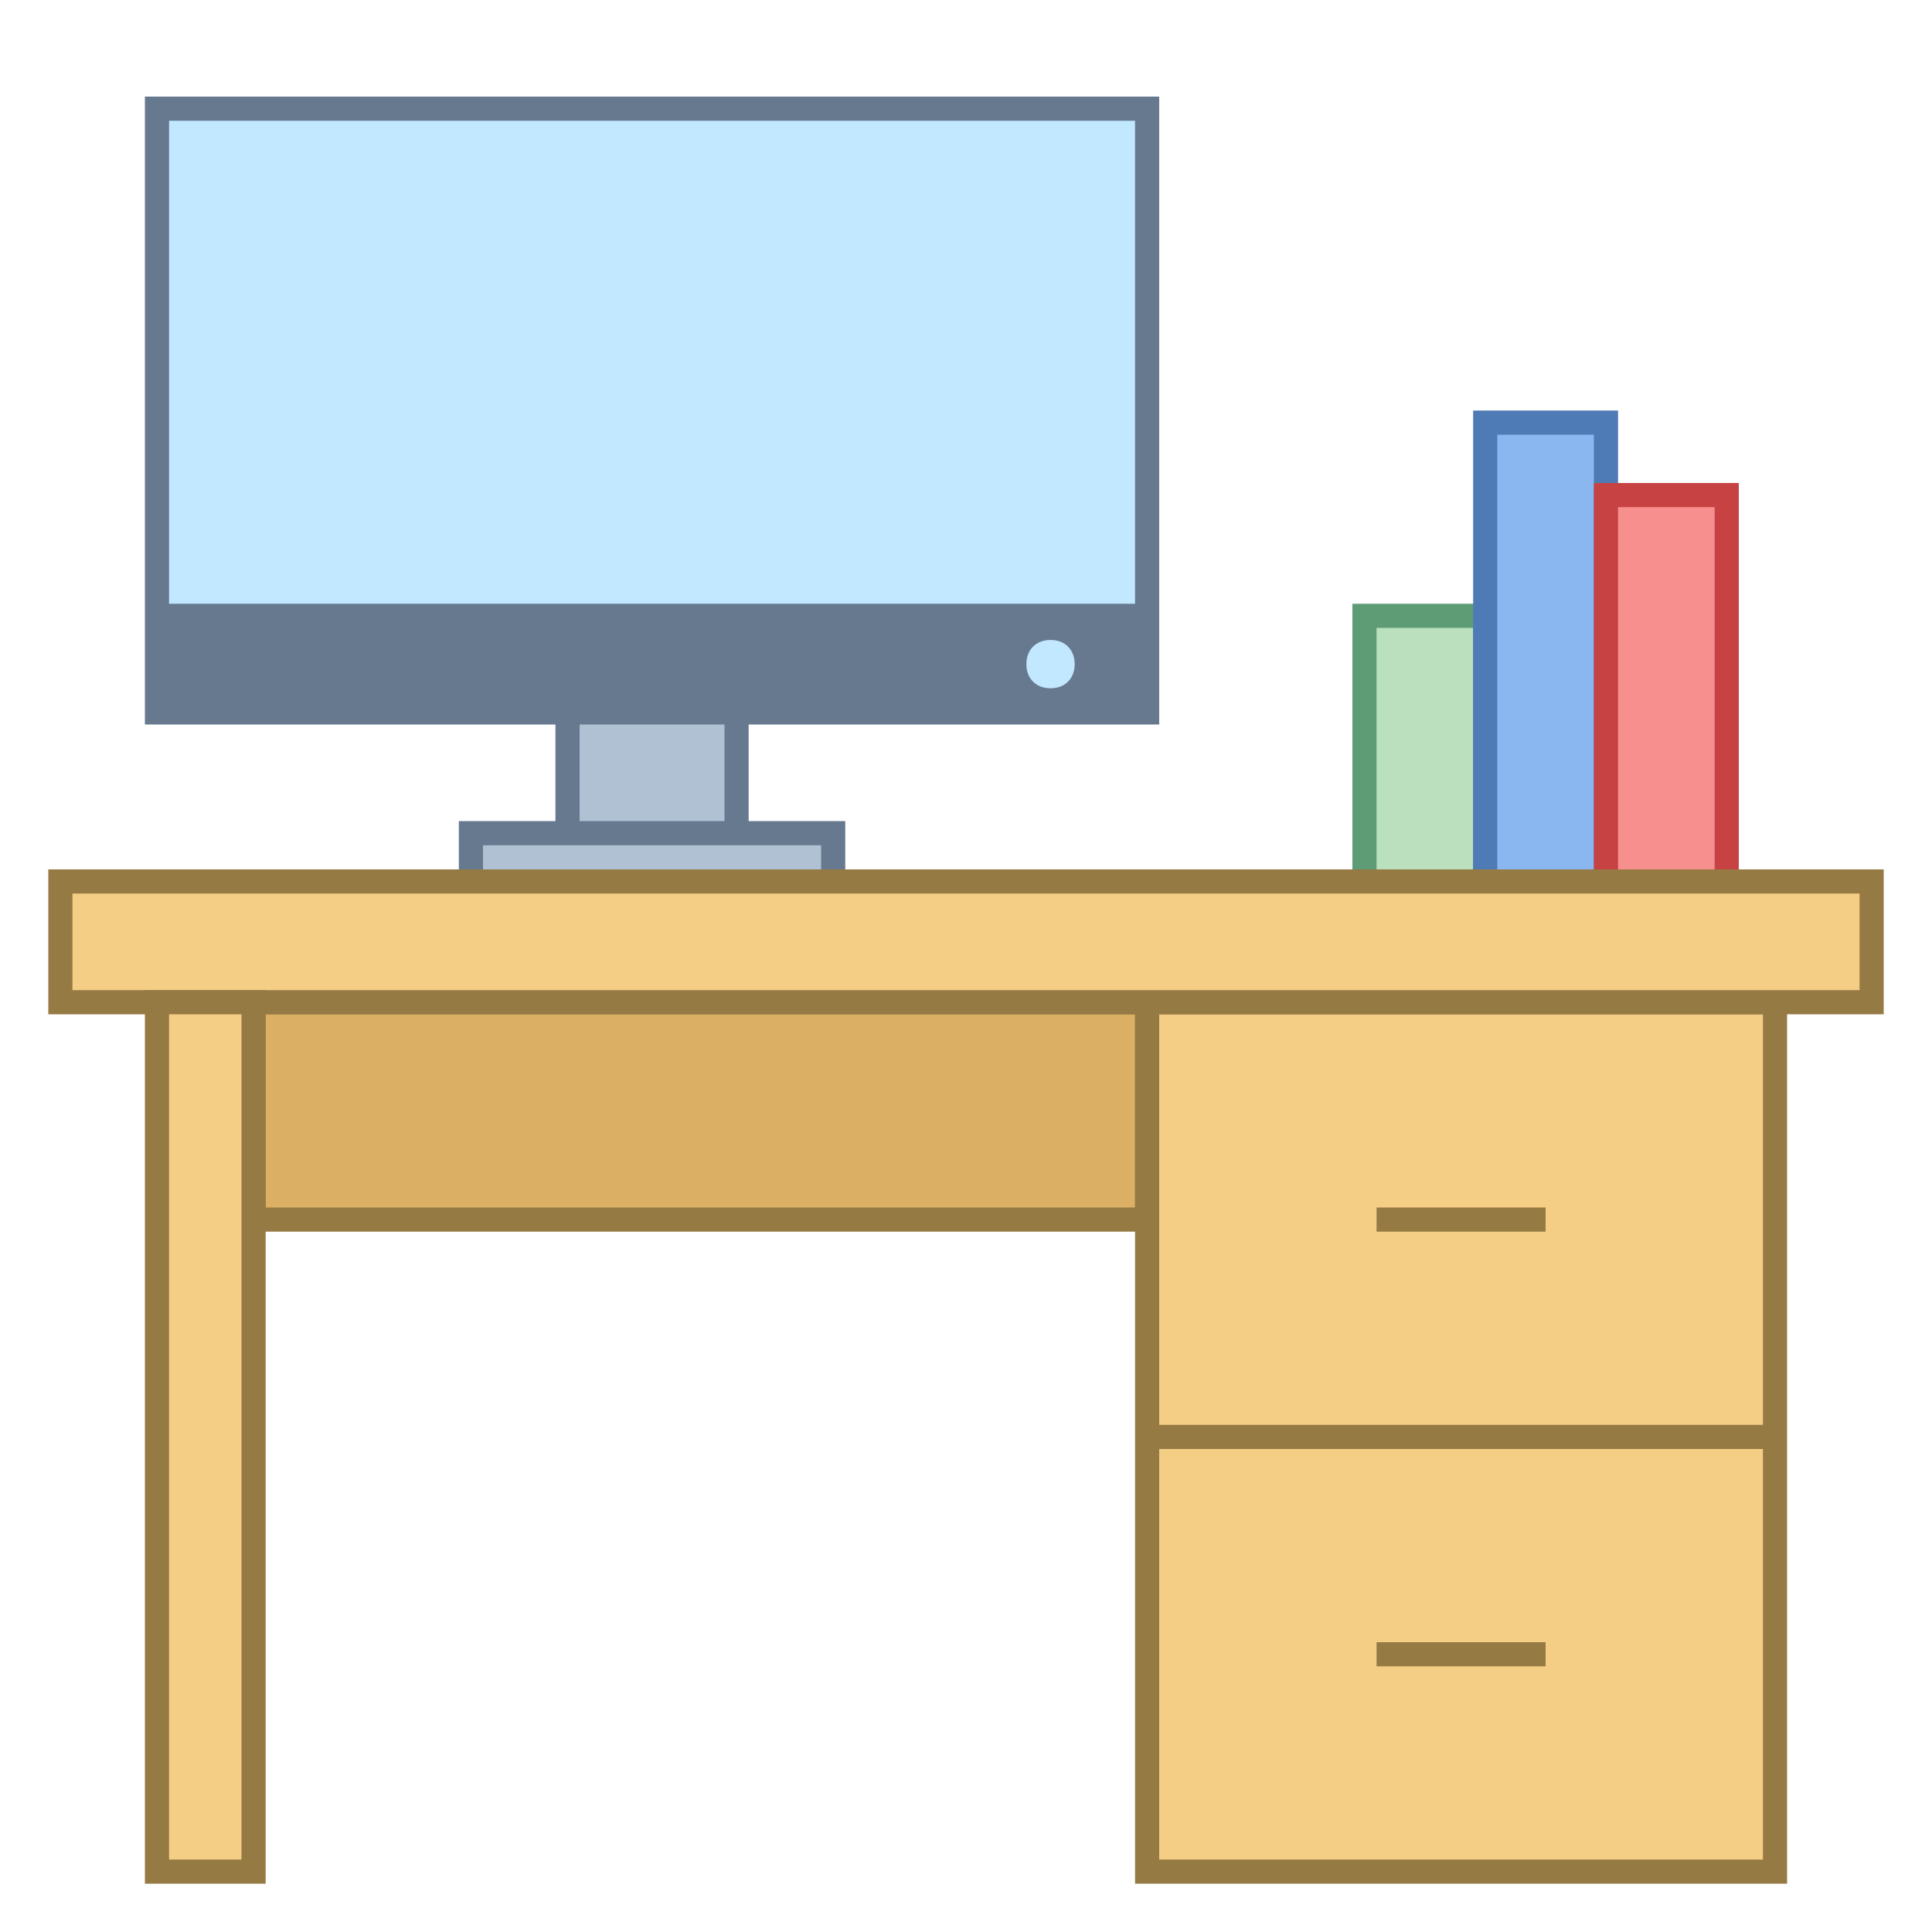 <svg xmlns="http://www.w3.org/2000/svg"  viewBox="0 0 80 80" width="100px" height="100px" baseProfile="basic"><rect width="5" height="11" x="56.5" y="25.5" fill="#bae0bd"/><path fill="#5e9c76" d="M62,37h-6V25h6V37z M57,36h4V26h-4V36z"/><rect width="5" height="19" x="61.5" y="17.5" fill="#8bb7f0"/><path fill="#4e7ab5" d="M67,37h-6V17h6V37z M62,36h4V18h-4V36z"/><rect width="5" height="16" x="66.5" y="20.5" fill="#f78f8f"/><path fill="#c74343" d="M72,37h-6V20h6V37z M67,36h4V21h-4V36z"/><rect width="7" height="8" x="23.5" y="27.5" fill="#b0c1d4"/><path fill="#66798f" d="M31,36h-8v-9h8V36z M24,35h6v-7h-6V35z"/><rect width="15" height="2" x="19.5" y="34.5" fill="#b0c1d4"/><path fill="#66798f" d="M35,37H19v-3h16V37z M20,36h14v-1H20V36z"/><rect width="41" height="25" x="6.5" y="4.5" fill="#c2e8ff"/><path fill="#66798f" d="M48,30H6V4h42V30z M7,29h40V5H7V29z"/><rect width="37" height="9" x="10.5" y="41.5" fill="#dbb065"/><path fill="#967a44" d="M48,51H10V41h38V51z M11,50h36v-8H11V50z"/><rect width="26" height="36" x="47.5" y="41.5" fill="#f5ce85"/><path fill="#967a44" d="M74,78H47V41h27V78z M48,77h25V42H48V77z"/><rect width="75" height="5" x="2.5" y="36.5" fill="#f5ce85"/><path fill="#967a44" d="M78,42H2v-6h76V42z M3,41h74v-4H3V41z"/><path fill="#66798f" d="M6.5,25v4.5h41V25H6.5z M43.5,28.5c-0.6,0-1-0.4-1-1c0-0.6,0.4-1,1-1s1,0.4,1,1	C44.5,28.1,44.1,28.5,43.5,28.5z"/><rect width="4" height="36" x="6.5" y="41.5" fill="#f5ce85"/><path fill="#967a44" d="M11,78H6V41h5V78z M7,77h3V42H7V77z"/><rect width="7" height="1" x="57" y="50" fill="#967a44"/><rect width="7" height="1" x="57" y="68" fill="#967a44"/><rect width="26" height="1" x="47.5" y="59" fill="#967a44"/></svg>